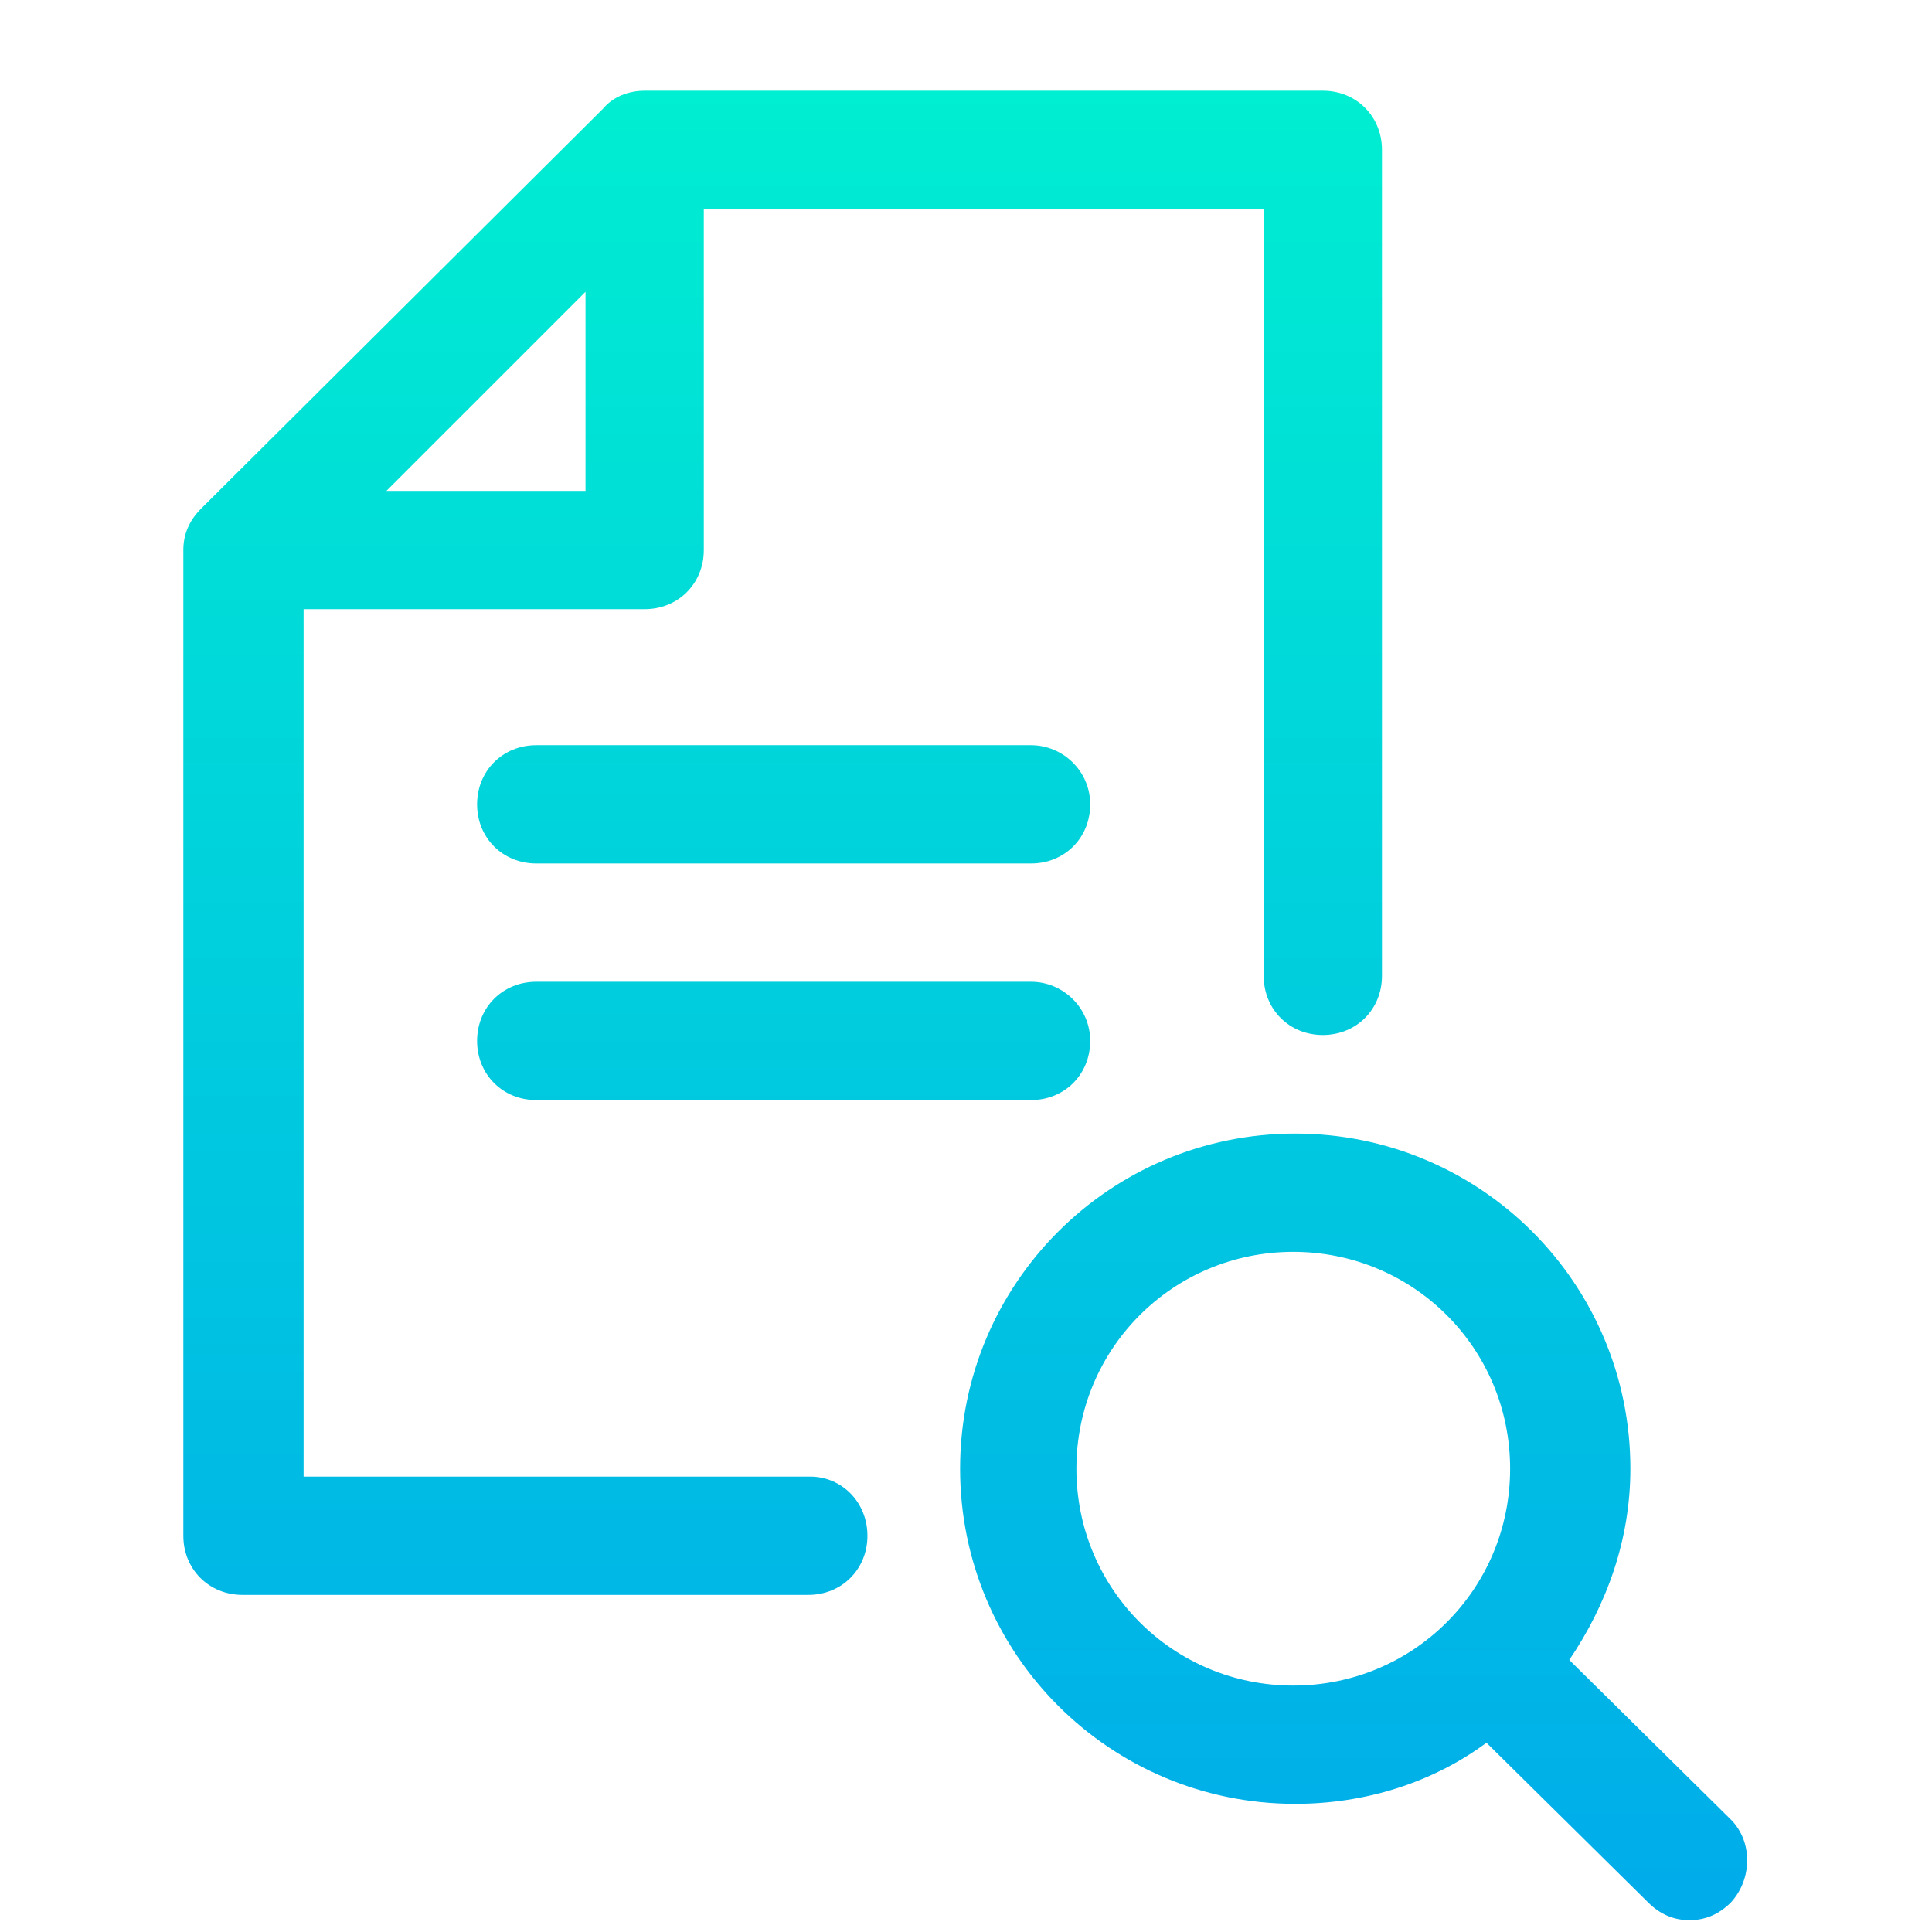 <?xml version="1.0" encoding="utf-8"?>
<!-- Generator: Adobe Illustrator 19.0.0, SVG Export Plug-In . SVG Version: 6.00 Build 0)  -->
<svg xmlns="http://www.w3.org/2000/svg" xmlns:xlink="http://www.w3.org/1999/xlink" version="1.1" id="Layer_1" x="0px" y="0px" viewBox="0 2 98 98" style="enable-background:new 0 2 98 98;" xml:space="preserve" width="512" height="512">
<style type="text/css">
	.st0{fill:url(#SVGID_1_);}
	.st1{fill:url(#SVGID_2_);}
	.st2{fill:url(#SVGID_3_);}
	.st3{fill:url(#SVGID_4_);}
</style>
<g>
	<linearGradient id="SVGID_1_" gradientUnits="userSpaceOnUse" x1="39.7" y1="5.167" x2="39.7" y2="98.841">
		<stop offset="0" style="stop-color:#00EFD1"/>
		<stop offset="1" style="stop-color:#00ACEA"/>
	</linearGradient>
	<path class="st0" d="M41.1,76.9H15.4v-44h17.3c1.7,0,3-1.3,3-3V12.6h28.4v38.9c0,1.7,1.3,3,3,3c1.7,0,3-1.3,3-3V9.6   c0-1.7-1.3-3-3-3H32.7c-0.8,0-1.6,0.3-2.1,0.9L10.2,27.8c-0.6,0.6-0.9,1.3-0.9,2.1v50c0,1.7,1.3,3,3,3H41c1.7,0,3-1.3,3-3   C44,78.2,42.7,76.9,41.1,76.9z M29.7,16.8v10.1H19.6L29.7,16.8z"/>
	<linearGradient id="SVGID_2_" gradientUnits="userSpaceOnUse" x1="39.75" y1="5.167" x2="39.75" y2="98.841">
		<stop offset="0" style="stop-color:#00EFD1"/>
		<stop offset="1" style="stop-color:#00ACEA"/>
	</linearGradient>
	<path class="st1" d="M52.3,39.8H27.2c-1.7,0-3,1.3-3,3s1.3,3,3,3h25.1c1.7,0,3-1.3,3-3S53.9,39.8,52.3,39.8z"/>
	<linearGradient id="SVGID_3_" gradientUnits="userSpaceOnUse" x1="39.75" y1="5.167" x2="39.75" y2="98.841">
		<stop offset="0" style="stop-color:#00EFD1"/>
		<stop offset="1" style="stop-color:#00ACEA"/>
	</linearGradient>
	<path class="st2" d="M52.3,51.8H27.2c-1.7,0-3,1.3-3,3s1.3,3,3,3h25.1c1.7,0,3-1.3,3-3S53.9,51.8,52.3,51.8z"/>
	<linearGradient id="SVGID_4_" gradientUnits="userSpaceOnUse" x1="68.662" y1="5.167" x2="68.662" y2="98.841">
		<stop offset="0" style="stop-color:#00EFD1"/>
		<stop offset="1" style="stop-color:#00ACEA"/>
	</linearGradient>
	<path class="st3" d="M87.8,94.3l-8.2-8.1c1.9-2.8,3.1-6.1,3.1-9.7c0-9.4-7.6-17-17-17s-17,7.6-17,17s7.6,17,17,17   c3.6,0,7-1.1,9.7-3.1l8.2,8.1c0.6,0.6,1.3,0.9,2.1,0.9s1.5-0.3,2.1-0.9C88.9,97.3,88.9,95.4,87.8,94.3z M65.6,87.5   c-6.1,0-11-4.9-11-11s4.9-11,11-11c6.1,0,11,4.9,11,11S71.7,87.5,65.6,87.5z"/>
</g>
</svg>
